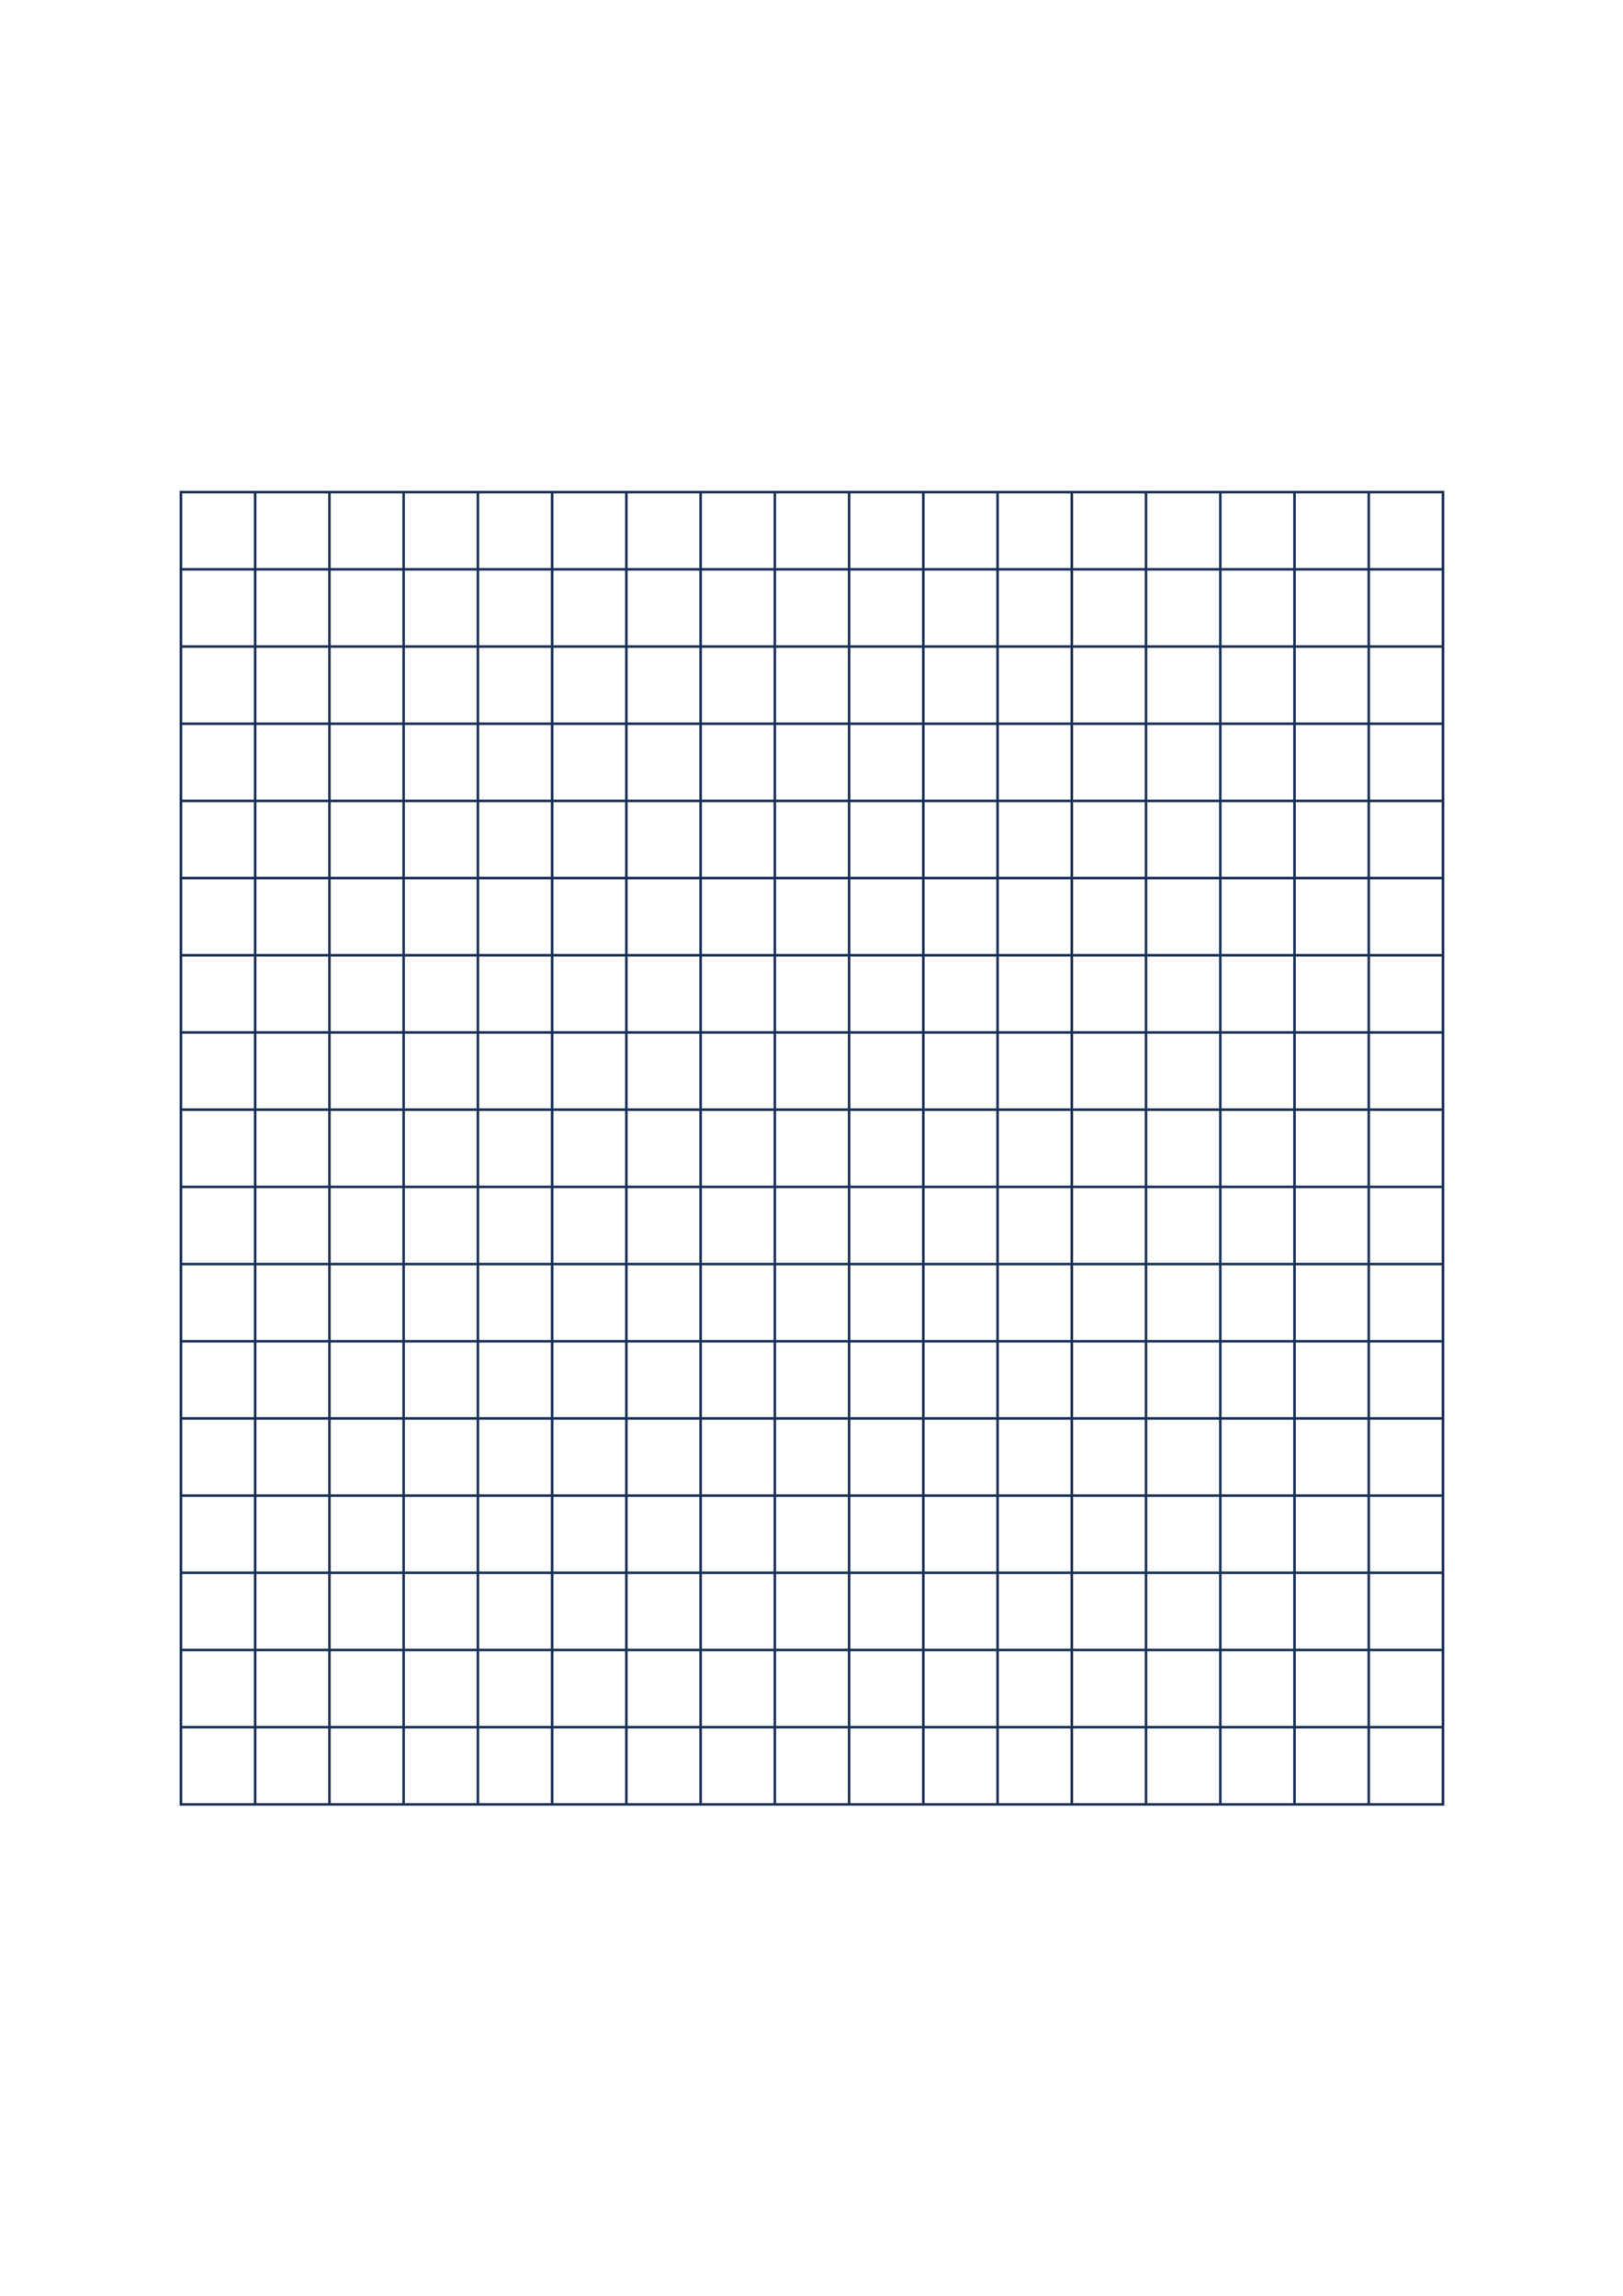 <?xml version="1.0" encoding="UTF-8" standalone="no"?>
<!-- Created with Inkscape (http://www.inkscape.org/) -->

<svg
   width="210mm"
   height="297mm"
   viewBox="0 0 210 297"
   version="1.1"
   id="svg1"
   inkscape:version="1.4.2 (f4327f4, 2025-05-13)"
   sodipodi:docname="grade.svg"
   xmlns:inkscape="http://www.inkscape.org/namespaces/inkscape"
   xmlns:sodipodi="http://sodipodi.sourceforge.net/DTD/sodipodi-0.dtd"
   xmlns="http://www.w3.org/2000/svg"
   xmlns:svg="http://www.w3.org/2000/svg">
  <sodipodi:namedview
     id="namedview1"
     pagecolor="#ffffff"
     bordercolor="#000000"
     borderopacity="0.25"
     inkscape:showpageshadow="2"
     inkscape:pageopacity="0.0"
     inkscape:pagecheckerboard="0"
     inkscape:deskcolor="#d1d1d1"
     inkscape:document-units="mm"
     inkscape:zoom="0.73851712"
     inkscape:cx="397.41801"
     inkscape:cy="561.25984"
     inkscape:window-width="1920"
     inkscape:window-height="1009"
     inkscape:window-x="-8"
     inkscape:window-y="-8"
     inkscape:window-maximized="1"
     inkscape:current-layer="layer1" />
  <defs
     id="defs1" />
  <g
     inkscape:label="Camada 1"
     inkscape:groupmode="layer"
     id="layer1">
    <g
       fill="none"
       stroke="#1b3157"
       stroke-width="0.1"
       stroke-miterlimit="10"
       id="g129"
       transform="matrix(3.335,0,0,3.335,-371.841,52.046)">
      <path
         d="m 118.516,3.484 h 48.965 v 50.902 h -48.965 z m 0,47.908 h 48.966 m -48.966,-2.994 h 48.966 m -48.966,-2.994 h 48.966 M 118.516,42.41 h 48.966 m -48.966,-2.995 h 48.966 m -48.966,-2.994 h 48.966 m -48.966,-2.994 h 48.966 m -48.966,-2.994 h 48.966 m -48.966,-2.995 h 48.966 m -48.966,-2.994 h 48.966 M 118.516,21.45 h 48.966 m -48.966,-2.995 h 48.966 m -48.966,-2.994 h 48.966 m -48.966,-2.994 h 48.966 M 118.516,9.473 h 48.966 M 118.516,6.478 h 48.966 M 164.601,3.484 V 54.387 M 161.721,3.484 V 54.387 M 158.841,3.484 V 54.387 M 155.96,3.484 V 54.387 M 153.08,3.484 V 54.387 M 150.2,3.484 V 54.387 M 147.32,3.484 V 54.387 M 144.439,3.484 V 54.387 M 141.559,3.484 V 54.387 M 138.679,3.484 V 54.387 M 135.798,3.484 V 54.387 M 132.918,3.484 V 54.387 M 130.038,3.484 V 54.387 M 127.157,3.484 v 50.903 m -2.88,-50.903 v 50.903 m -2.88,-50.903 v 50.903"
         id="path129" />
    </g>
  </g>
</svg>
